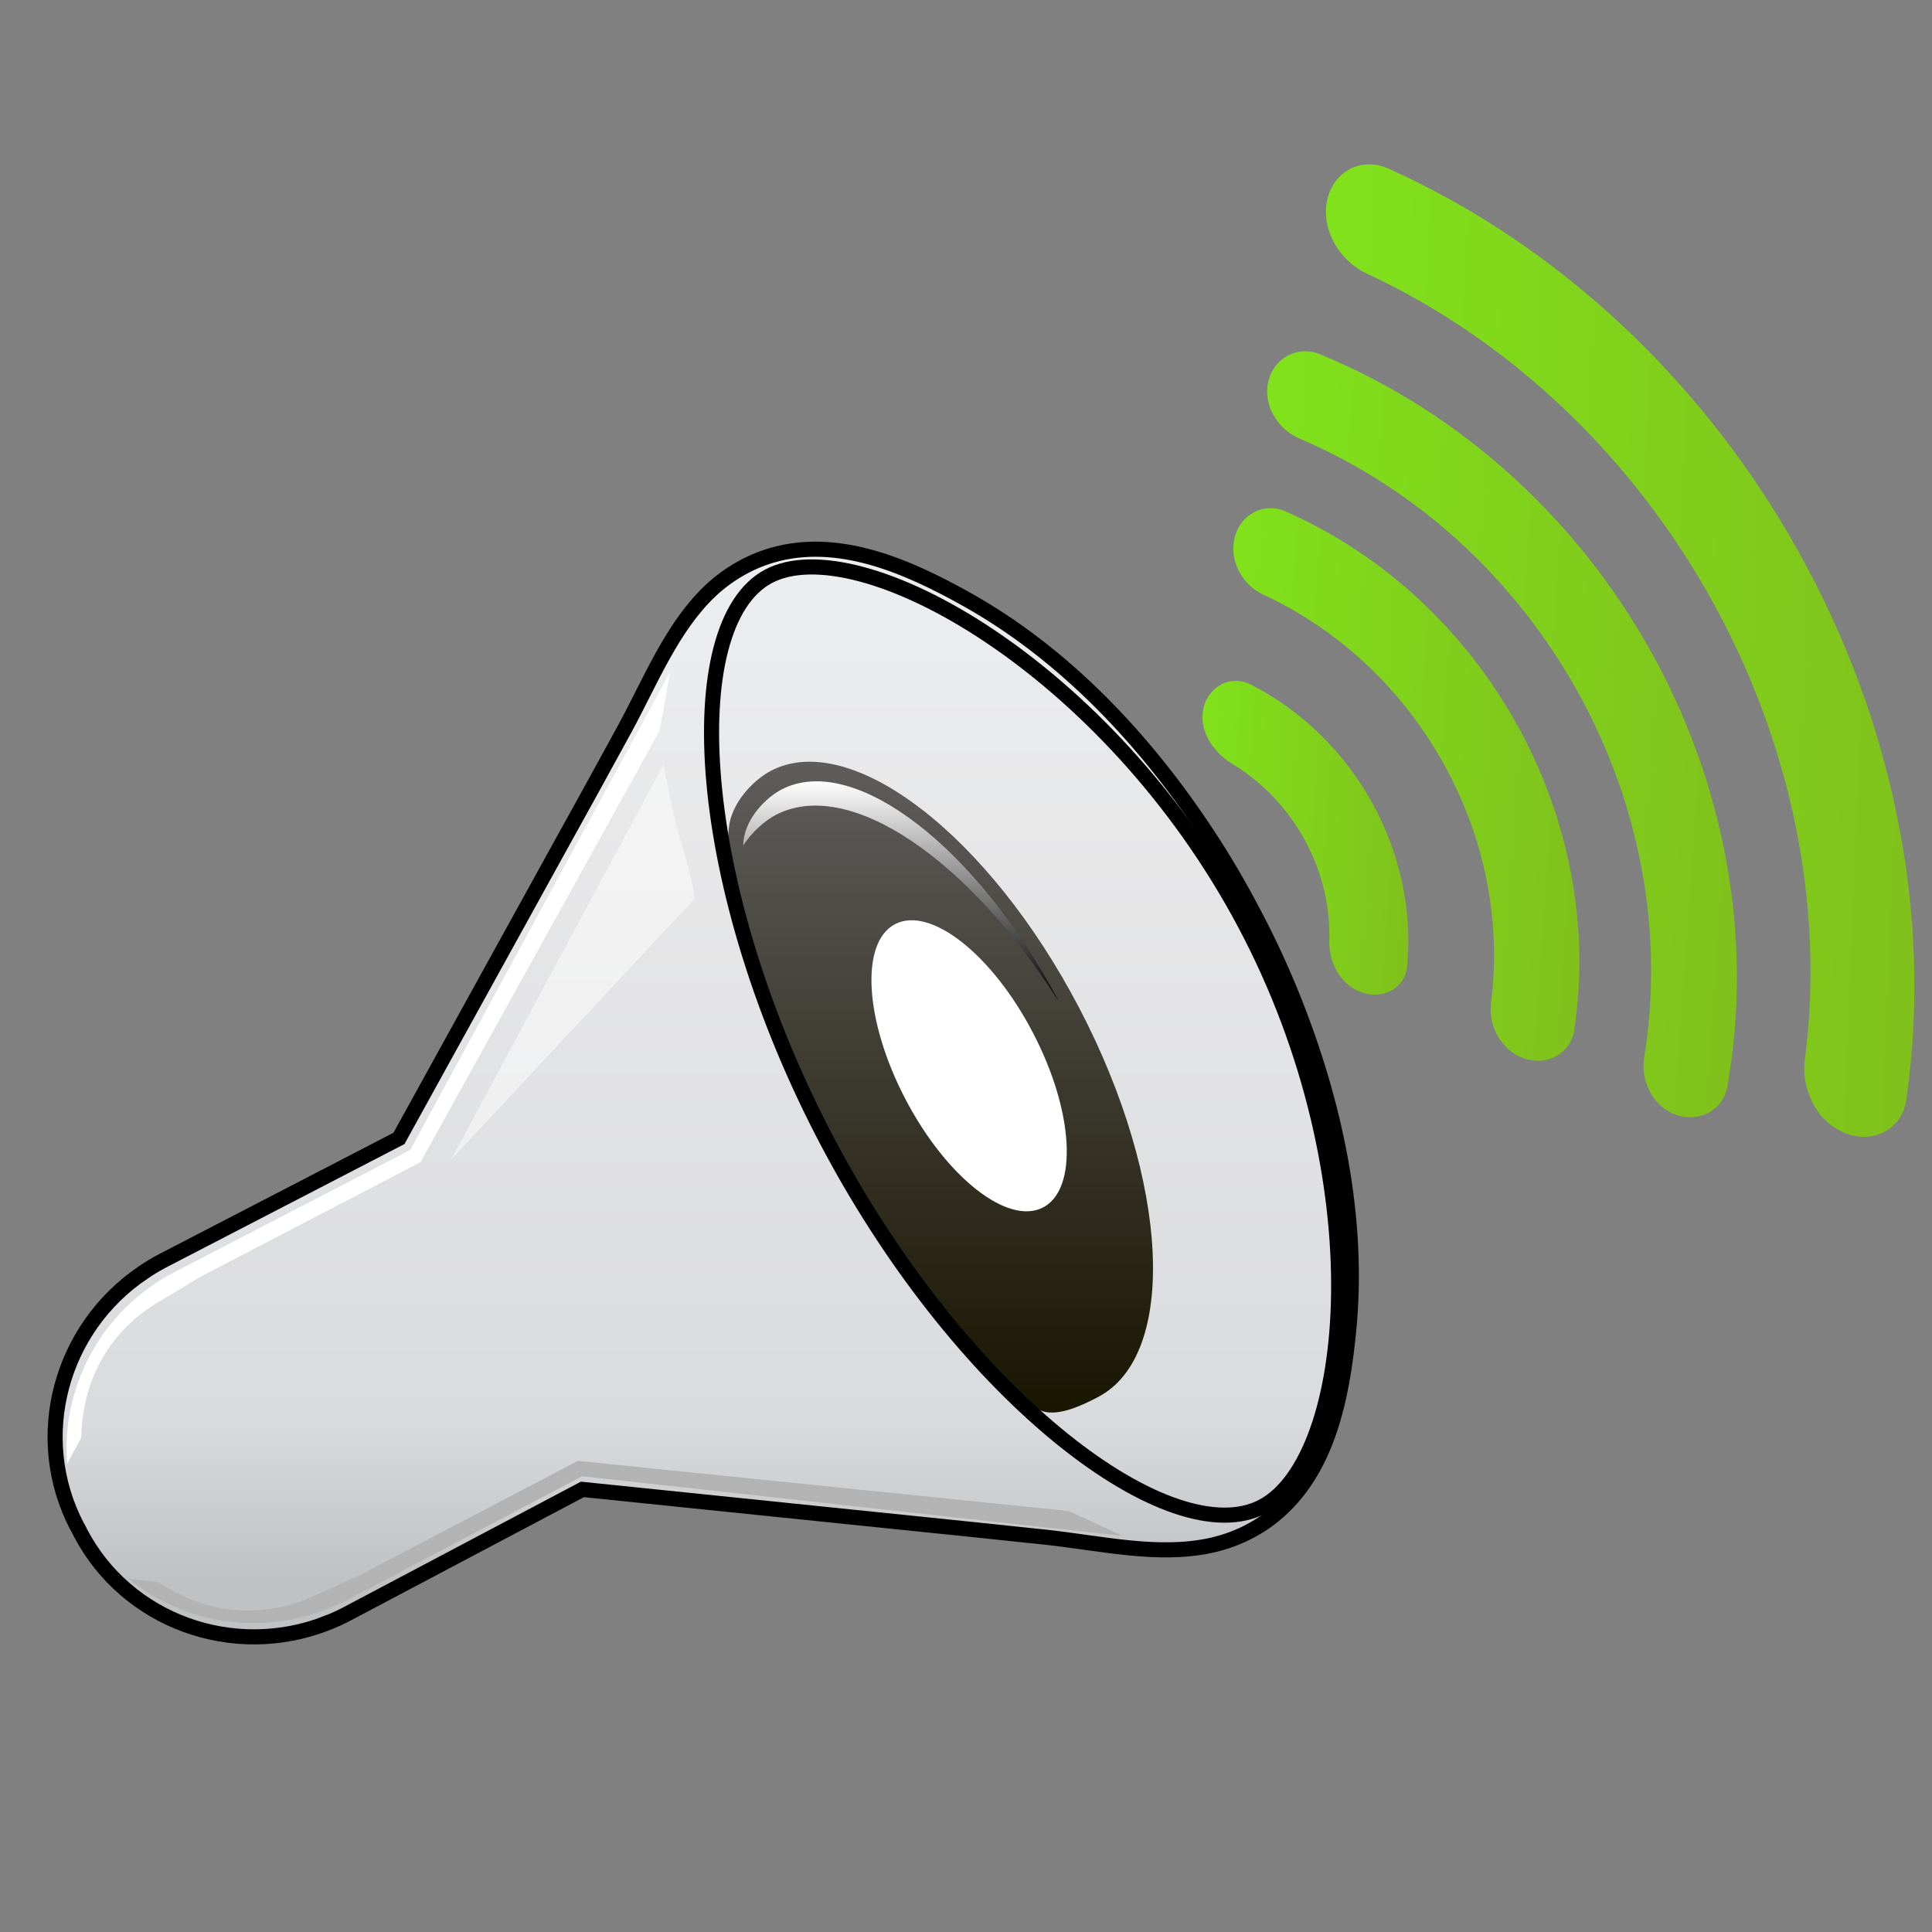 <?xml version="1.0" encoding="UTF-8" standalone="no"?>
<!-- Generator: Adobe Illustrator 13.0.0, SVG Export Plug-In . SVG Version: 6.00 Build 14948)  -->

<svg
   xmlns:dc="http://purl.org/dc/elements/1.1/"
   xmlns:cc="http://creativecommons.org/ns#"
   xmlns:rdf="http://www.w3.org/1999/02/22-rdf-syntax-ns#"
   xmlns:svg="http://www.w3.org/2000/svg"
   xmlns="http://www.w3.org/2000/svg"
   xmlns:sodipodi="http://sodipodi.sourceforge.net/DTD/sodipodi-0.dtd"
   xmlns:inkscape="http://www.inkscape.org/namespaces/inkscape"
   version="1.1"
   id="Layer_1"
   x="0px"
   y="0px"
   width="128px"
   height="128px"
   viewBox="0 0 128 128"
   enable-background="new 0 0 128 128"
   xml:space="preserve"
   sodipodi:docname="audio-volume-high.svg"
   inkscape:version="0.92.4 (5da689c313, 2019-01-14)"><rect x="0" y="0" width="128" height="128" fill="#808080" stroke="none"/><defs
   id="defs69">
	
	
<linearGradient
   gradientTransform="matrix(0.987,0,0,1.14,33.966,121.023)"
   y2="-76.421"
   x2="36.444"
   y1="-53.679"
   x1="68.924"
   gradientUnits="userSpaceOnUse"
   id="SVGID_8_-3"><stop
     id="stop57-6"
     style="stop-color:#80C11B"
     offset="0" /><stop
     id="stop59-7"
     style="stop-color:#80E21B"
     offset="1" /></linearGradient><linearGradient
   gradientTransform="matrix(0.829,0,0,0.897,32.661,106.328)"
   y2="-76.421"
   x2="36.444"
   y1="-53.679"
   x1="68.924"
   gradientUnits="userSpaceOnUse"
   id="SVGID_8_"><stop
     id="stop57"
     style="stop-color:#80C11B"
     offset="0" /><stop
     id="stop59"
     style="stop-color:#80E21B"
     offset="1" /></linearGradient><linearGradient
   gradientTransform="matrix(0.829,0,0,0.897,32.661,106.328)"
   y2="-73.445"
   x2="32.227"
   y1="-56.748"
   x1="56.073"
   gradientUnits="userSpaceOnUse"
   id="SVGID_7_"><stop
     id="stop50"
     style="stop-color:#80C11B"
     offset="0" /><stop
     id="stop52"
     style="stop-color:#80E21B"
     offset="1" /></linearGradient><linearGradient
   gradientTransform="matrix(0.829,0,0,0.897,32.661,106.328)"
   y2="-70.061"
   x2="28.082"
   y1="-60.195"
   x1="42.171"
   gradientUnits="userSpaceOnUse"
   id="SVGID_6_"><stop
     id="stop43"
     style="stop-color:#80C11B"
     offset="0" /><stop
     id="stop45"
     style="stop-color:#80E21B"
     offset="1" /></linearGradient></defs><sodipodi:namedview
   pagecolor="#ffffff"
   bordercolor="#666666"
   borderopacity="1"
   objecttolerance="10"
   gridtolerance="10"
   guidetolerance="10"
   inkscape:pageopacity="0"
   inkscape:pageshadow="2"
   inkscape:window-width="1366"
   inkscape:window-height="711"
   id="namedview67"
   showgrid="false"
   inkscape:zoom="3.6875"
   inkscape:cx="94.576691"
   inkscape:cy="59.877721"
   inkscape:window-x="0"
   inkscape:window-y="0"
   inkscape:window-maximized="1"
   inkscape:current-layer="Layer_1" />
<g
   id="g39">
		<path
   style="fill:none"
   inkscape:connector-curvature="0"
   id="path2"
   d="m 50.915,38.182 c 5.96,-3.168 22.511,5.984 31.554,23.002 9.041,17.011 7.148,35.448 1.186,38.621 C 77.694,102.975 63.969,92.852 54.927,75.837 45.888,58.819 44.954,41.354 50.915,38.182 Z" />
		
			<linearGradient
   gradientTransform="matrix(1,0,0,-1,289.275,151.834)"
   y2="43.387"
   x2="-242.686"
   y1="115.448"
   x1="-242.686"
   gradientUnits="userSpaceOnUse"
   id="SVGID_1_">
			<stop
   id="stop4"
   style="stop-color:#ECEEF0"
   offset="0" />
			<stop
   id="stop6"
   style="stop-color:#E8E8E9"
   offset="0.248" />
			<stop
   id="stop8"
   style="stop-color:#DADBDE"
   offset="0.8" />
			<stop
   id="stop10"
   style="stop-color:#C0C1C2"
   offset="0.948" />
		</linearGradient>
		<path
   inkscape:connector-curvature="0"
   style="fill:url(#SVGID_1_);stroke:#000000;stroke-miterlimit:3.864"
   id="path13"
   d="M 82.988,60.37 C 82.078,58.627 81.095,56.964 80.06,55.38 75.935,49.089 70.586,43.349 63.977,39.671 60.155,37.542 55.564,35.495 51.131,36.792 c -1.467,0.428 -2.889,1.246 -4.046,2.33 -2.573,2.423 -3.981,6.016 -5.706,9.186 -1.51,2.772 -3.041,5.544 -4.57,8.304 l -10.377,18.81 -15.66,8.109 c -0.426,0.228 -0.83,0.463 -1.217,0.727 0,0 -0.055,0.027 -0.049,0.034 -5.498,3.69 -7.488,10.931 -4.398,16.84 0.041,0.07 0.08,0.132 0.117,0.202 0.037,0.064 0.061,0.135 0.098,0.205 3.094,5.914 10.169,8.408 16.334,5.994 0,0.006 0.053,-0.02 0.053,-0.02 0.436,-0.175 0.863,-0.367 1.287,-0.591 l 15.59,-8.245 21.357,2.196 c 3.143,0.323 6.289,0.644 9.431,0.981 3.58,0.394 7.332,1.281 10.789,0.545 1.547,-0.33 2.99,-0.994 4.221,-1.994 3.59,-2.905 4.533,-7.844 4.963,-12.194 0.754,-7.532 -0.912,-15.208 -3.723,-22.187 -0.709,-1.751 -1.512,-3.509 -2.426,-5.251 -0.033,-0.068 -0.072,-0.135 -0.105,-0.203 -0.037,-0.066 -0.069,-0.13 -0.106,-0.2 z"
   stroke-miterlimit="3.864" />
		<path
   style="fill:#ffffff"
   inkscape:connector-curvature="0"
   id="path15"
   d="M 44.39,44.538 27.18,76.188 11.519,84.3 c -0.426,0.228 -0.83,0.464 -1.216,0.724 0,0 -0.053,0.026 -0.049,0.033 -4.031,2.705 -6.166,7.32 -5.808,11.918 l 0.94,-1.725 c 0.074,-4.175 2.153,-7.146 4.906,-8.867 -0.002,-0.006 1.971,-1.17 1.971,-1.17 0.389,-0.264 0.793,-0.496 1.215,-0.727 L 27.859,76.998 43.703,48.415 Z" />
		<path
   style="fill:#b3b3b3"
   inkscape:connector-curvature="0"
   id="path17"
   d="m 74.373,101.753 -35.808,-3.948 -15.603,8.221 c -0.426,0.219 -0.852,0.418 -1.29,0.586 0,0 -0.052,0.027 -0.055,0.018 -4.521,1.766 -9.529,0.883 -13.098,-2.035 l 1.951,0.211 c 3.471,2.324 7.098,2.314 10.08,1.037 0.006,0.01 2.086,-0.949 2.086,-0.949 0.438,-0.168 0.864,-0.363 1.29,-0.582 l 14.362,-7.527 32.511,3.322 z" />
		
			<linearGradient
   gradientTransform="matrix(1,0,0,-1,289.275,151.834)"
   y2="58.248"
   x2="-226.983"
   y1="101.369"
   x1="-226.983"
   gradientUnits="userSpaceOnUse"
   id="SVGID_2_">
			<stop
   id="stop19"
   style="stop-color:#5F5D5C"
   offset="0" />
			<stop
   id="stop21"
   style="stop-color:#181500"
   offset="1" />
		</linearGradient>
		<path
   inkscape:connector-curvature="0"
   style="fill:url(#SVGID_2_)"
   id="path24"
   d="M 71.506,66.79 C 65.518,55.331 56.37,48.295 51.065,51.071 c -1.112,0.588 -2.602,2.076 -2.779,3.782 -0.631,6.083 2.068,13.116 6.405,20.743 4.358,7.666 8.909,13.409 13.872,17.62 1.074,0.913 3.072,-0.079 4.189,-0.661 5.299,-2.776 4.744,-14.31 -1.246,-25.765 z" />
		<path
   style="fill:#ffffff"
   inkscape:connector-curvature="0"
   id="path26"
   d="m 68.424,68.402 c 2.711,5.181 3.018,10.371 0.688,11.591 -2.332,1.223 -6.417,-1.99 -9.125,-7.173 -2.708,-5.184 -3.018,-10.373 -0.687,-11.593 2.331,-1.219 6.421,1.994 9.124,7.175 z" />
		<path
   style="opacity:0.49;fill:#ffffff"
   inkscape:connector-curvature="0"
   id="path28"
   d="m 43.961,50.654 c 0,0 0.579,3.259 1.16,5.118 0.586,1.865 0.932,3.727 0.932,3.727 L 29.875,76.842 Z"
   enable-background="new    " />
		<path
   style="fill:none;stroke:#000000;stroke-miterlimit:3.864"
   inkscape:connector-curvature="0"
   id="path30"
   d="m 50.915,38.182 c 5.96,-3.168 22.511,5.984 31.554,23.002 9.041,17.011 7.148,35.448 1.186,38.621 C 77.694,102.975 63.969,92.852 54.927,75.837 45.888,58.819 44.954,41.354 50.915,38.182 Z"
   stroke-miterlimit="3.864" />
		
			<linearGradient
   gradientTransform="matrix(1,0,0,-1,289.275,151.834)"
   y2="85.458"
   x2="-229.576"
   y1="100.07"
   x1="-229.576"
   gradientUnits="userSpaceOnUse"
   id="SVGID_3_">
			<stop
   id="stop32"
   style="stop-color:#FFFFFF"
   offset="0" />
			<stop
   id="stop34"
   style="stop-color:#000000"
   offset="1" />
		</linearGradient>
		<path
   inkscape:connector-curvature="0"
   style="fill:url(#SVGID_3_)"
   id="path37"
   d="M 51.395,53.993 C 56.219,51.466 64.159,56.889 70.162,66.376 64.75,56.106 56.537,49.815 51.769,52.311 c -1.005,0.526 -2.353,1.874 -2.512,3.418 -0.009,0.095 -0.013,0.193 -0.019,0.291 0.589,-0.922 1.45,-1.654 2.157,-2.027 z" />
	</g>
<g
   id="g191"
   transform="matrix(0.881,-0.474,0.486,0.874,8.736,42.921)"><path
     d="m 63.582,37.264 c -0.831,-1.219 -2.473,-1.211 -3.464,-0.14 -1.02,1.102 -0.926,2.854 -0.162,4.176 2.356,4.08 2.336,9.306 -0.063,13.363 -0.761,1.286 -0.773,2.992 0.225,4.071 0.982,1.06 2.609,1.105 3.435,-0.101 4.33,-6.332 4.339,-15.028 0.029,-21.37 z"
     id="path48"
     style="fill:url(#SVGID_6_);stroke-width:0.863"
     inkscape:connector-curvature="0" /><path
     d="m 71.184,28.269 c -0.964,-1.263 -2.723,-1.251 -3.794,-0.091 -1.062,1.145 -1.113,2.976 -0.18,4.245 6.639,9.031 6.656,21.886 0.052,30.935 -0.943,1.294 -0.952,3.157 0.126,4.322 1.074,1.16 2.835,1.165 3.8,-0.1 8.695,-11.386 8.693,-27.926 -0.005,-39.31 z"
     id="path55"
     style="fill:url(#SVGID_7_);stroke-width:0.863"
     inkscape:connector-curvature="0" /><path
     d="m 78.228,20.172 c -1.001,-1.244 -2.765,-1.235 -3.844,-0.07 -1.09,1.18 -1.056,3.075 -0.056,4.347 10.587,13.508 10.599,33.388 0.037,46.908 -1.006,1.29 -1.086,3.206 0.021,4.399 1.077,1.163 2.843,1.171 3.844,-0.072 12.778,-15.892 12.778,-39.621 -0.002,-55.511 z"
     id="path62"
     style="fill:url(#SVGID_8_);stroke-width:0.863"
     inkscape:connector-curvature="0" /><path
     d="m 88.17,11.495 c -1.191,-1.582 -3.289,-1.57 -4.573,-0.089 -1.296,1.501 -1.256,3.909 -0.067,5.526 12.593,17.172 12.608,42.446 0.044,59.632 -1.197,1.64 -1.291,4.075 0.025,5.592 1.282,1.479 3.382,1.488 4.573,-0.091 15.2,-20.203 15.2,-50.37 -0.002,-70.57 z"
     id="path62-5"
     style="fill:url(#SVGID_8_-3);stroke-width:1.061"
     inkscape:connector-curvature="0" /></g></svg>